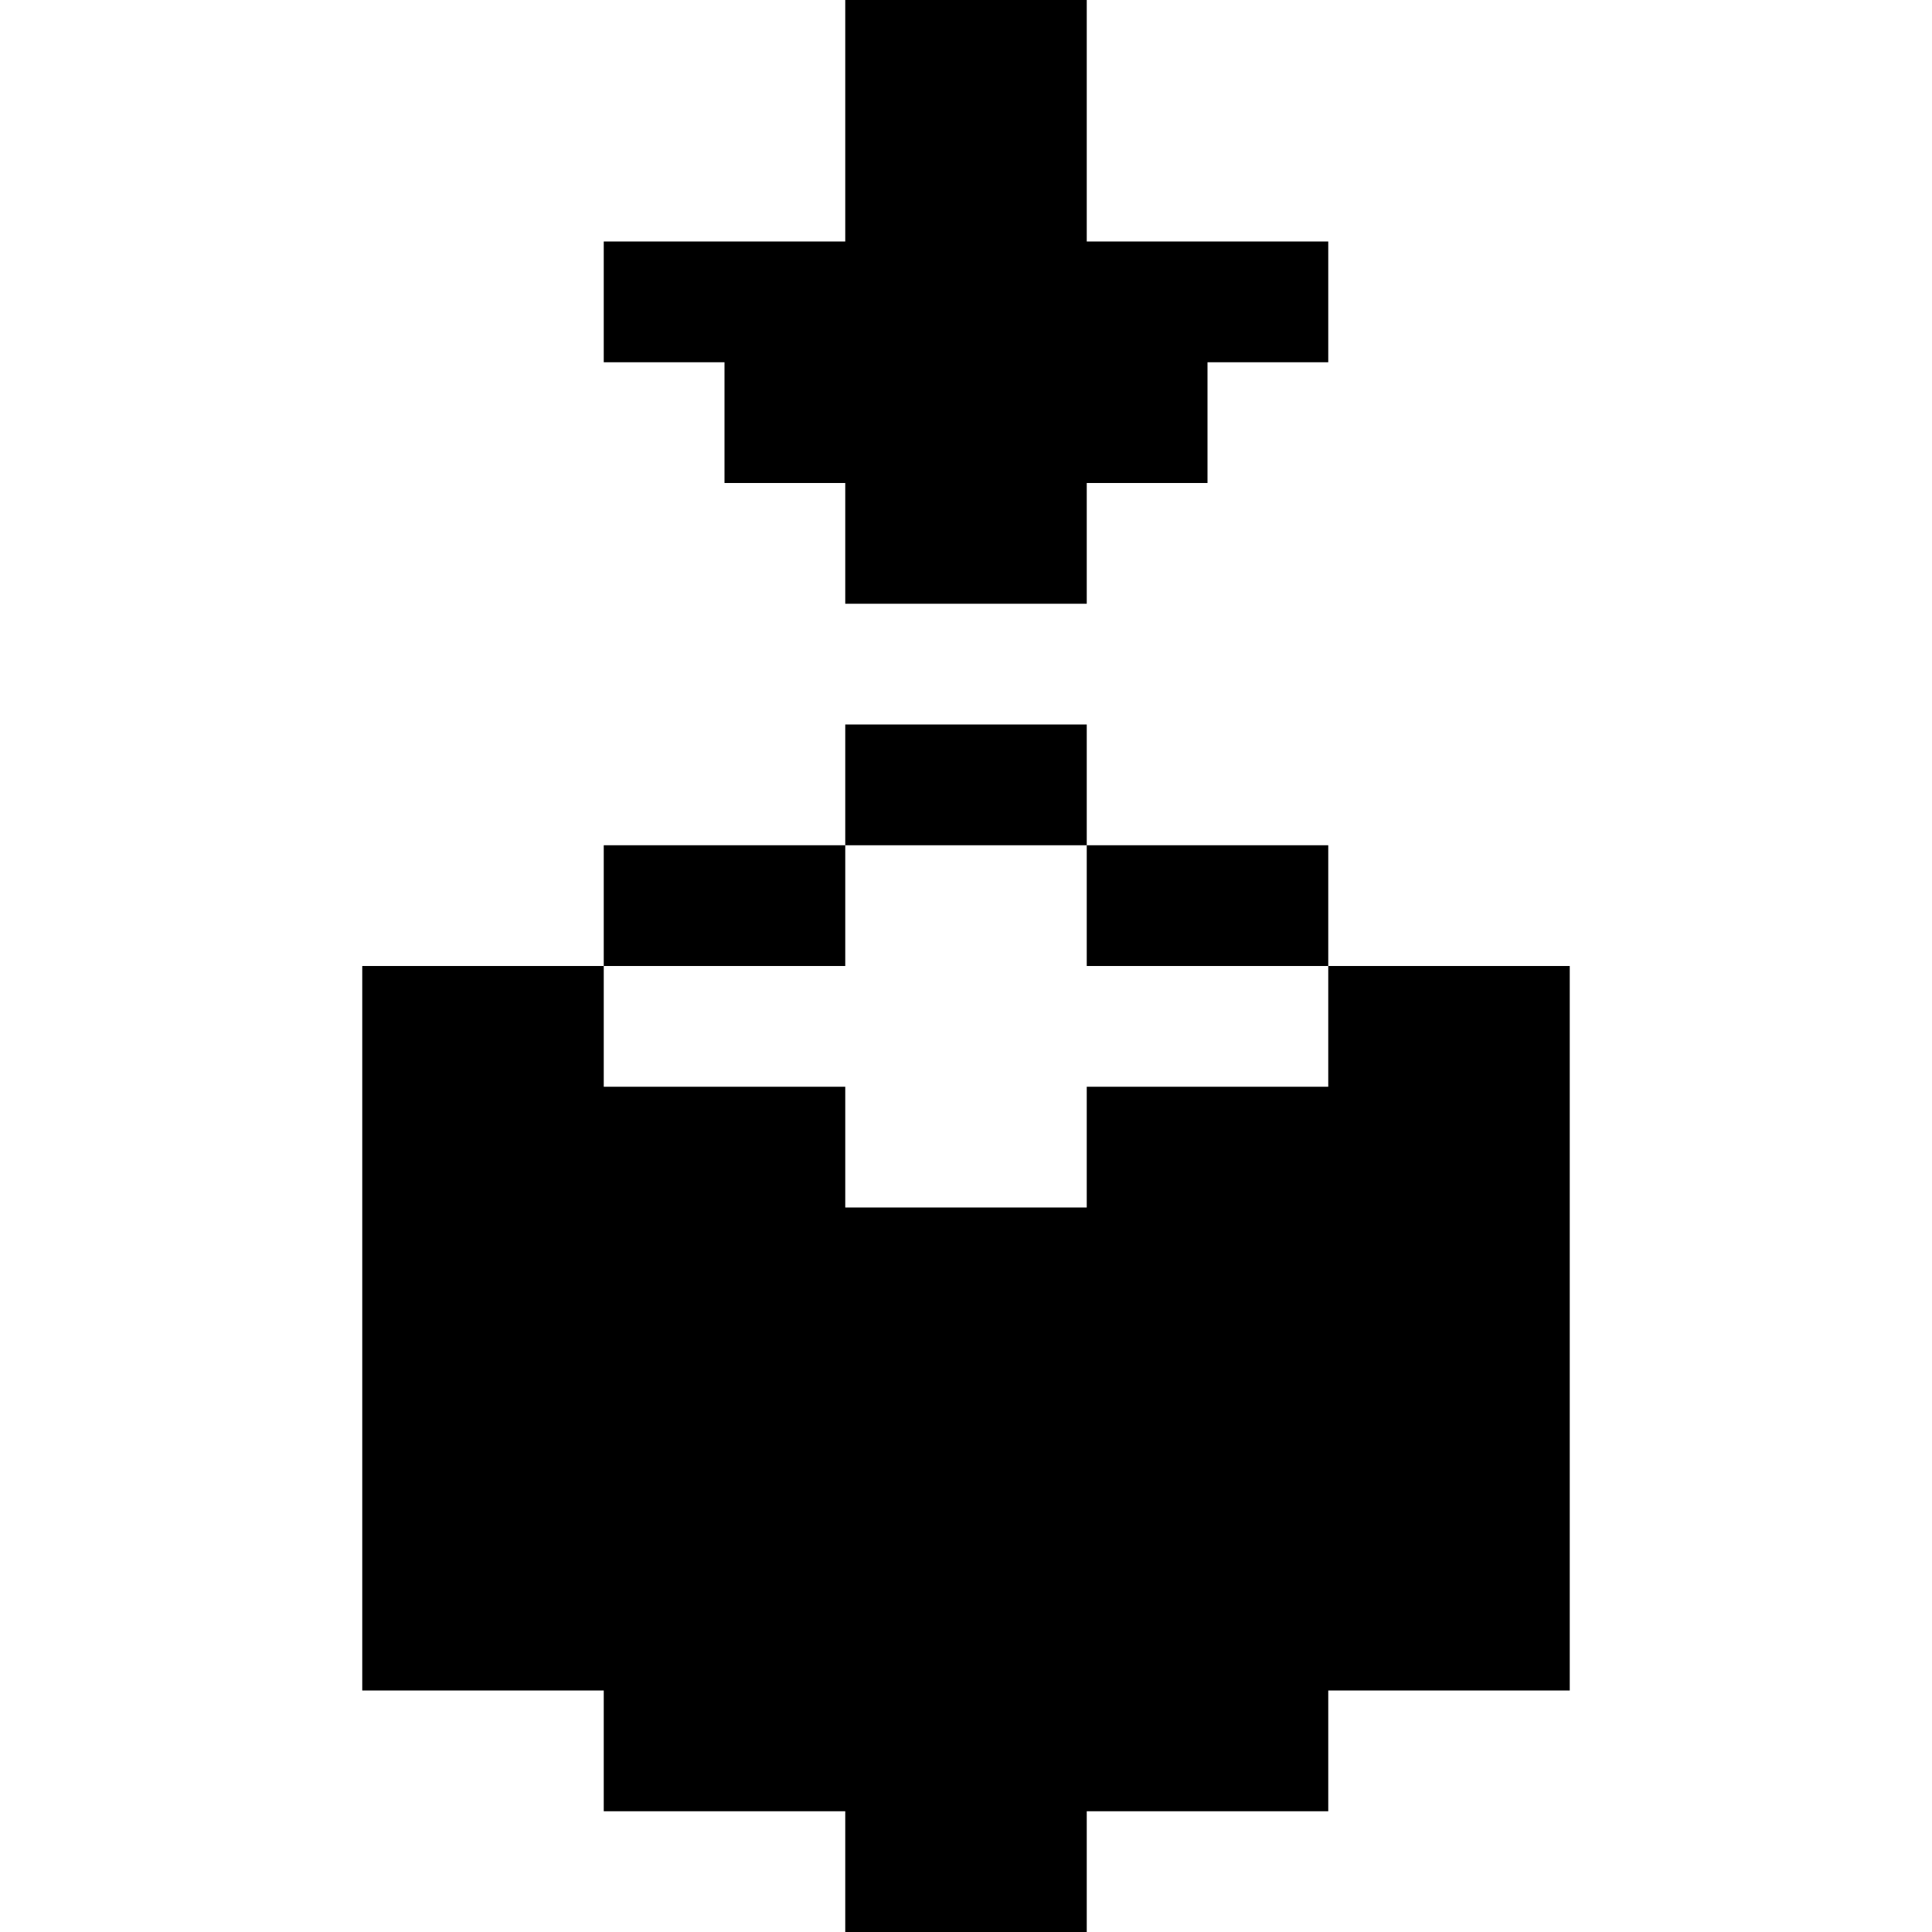 <?xml version="1.0" encoding="UTF-8" standalone="no"?>
<!-- Created with Inkscape (http://www.inkscape.org/) -->

<svg
   xmlns:dc="http://purl.org/dc/elements/1.1/"
   xmlns:cc="http://creativecommons.org/ns#"
   xmlns:rdf="http://www.w3.org/1999/02/22-rdf-syntax-ns#"
   xmlns:svg="http://www.w3.org/2000/svg"
   xmlns="http://www.w3.org/2000/svg"
   version="1.1"
   width="16"
   height="16"
   id="svg3943">
  <defs
     id="defs3945" />
  <g
     id="layer1">
    <path
       d="M 7,0 7,2 5,2 5,3 6,3 6,4 7,4 7,5 9,5 9,4 10,4 10,3 11,3 11,2 9,2 9,0 z M 7,6 7,7 9,7 9,6 z m 2,1 0,1 2,0 0,-1 z m 2,1 0,1 -2,0 0,1 -2,0 0,-1 -2,0 0,-1 -2,0 0,6 2,0 0,1 2,0 0,1 2,0 0,-1 2,0 0,-1 2,0 0,-6 z M 5,8 7,8 7,7 5,7 z"
       id="rect3903"
       style="color:#000000;fill:#000000;fill-opacity:1;fill-rule:nonzero;stroke:none;stroke-width:8;marker:none;visibility:visible;display:inline;overflow:visible;enable-background:accumulate" />
  </g>
</svg>
